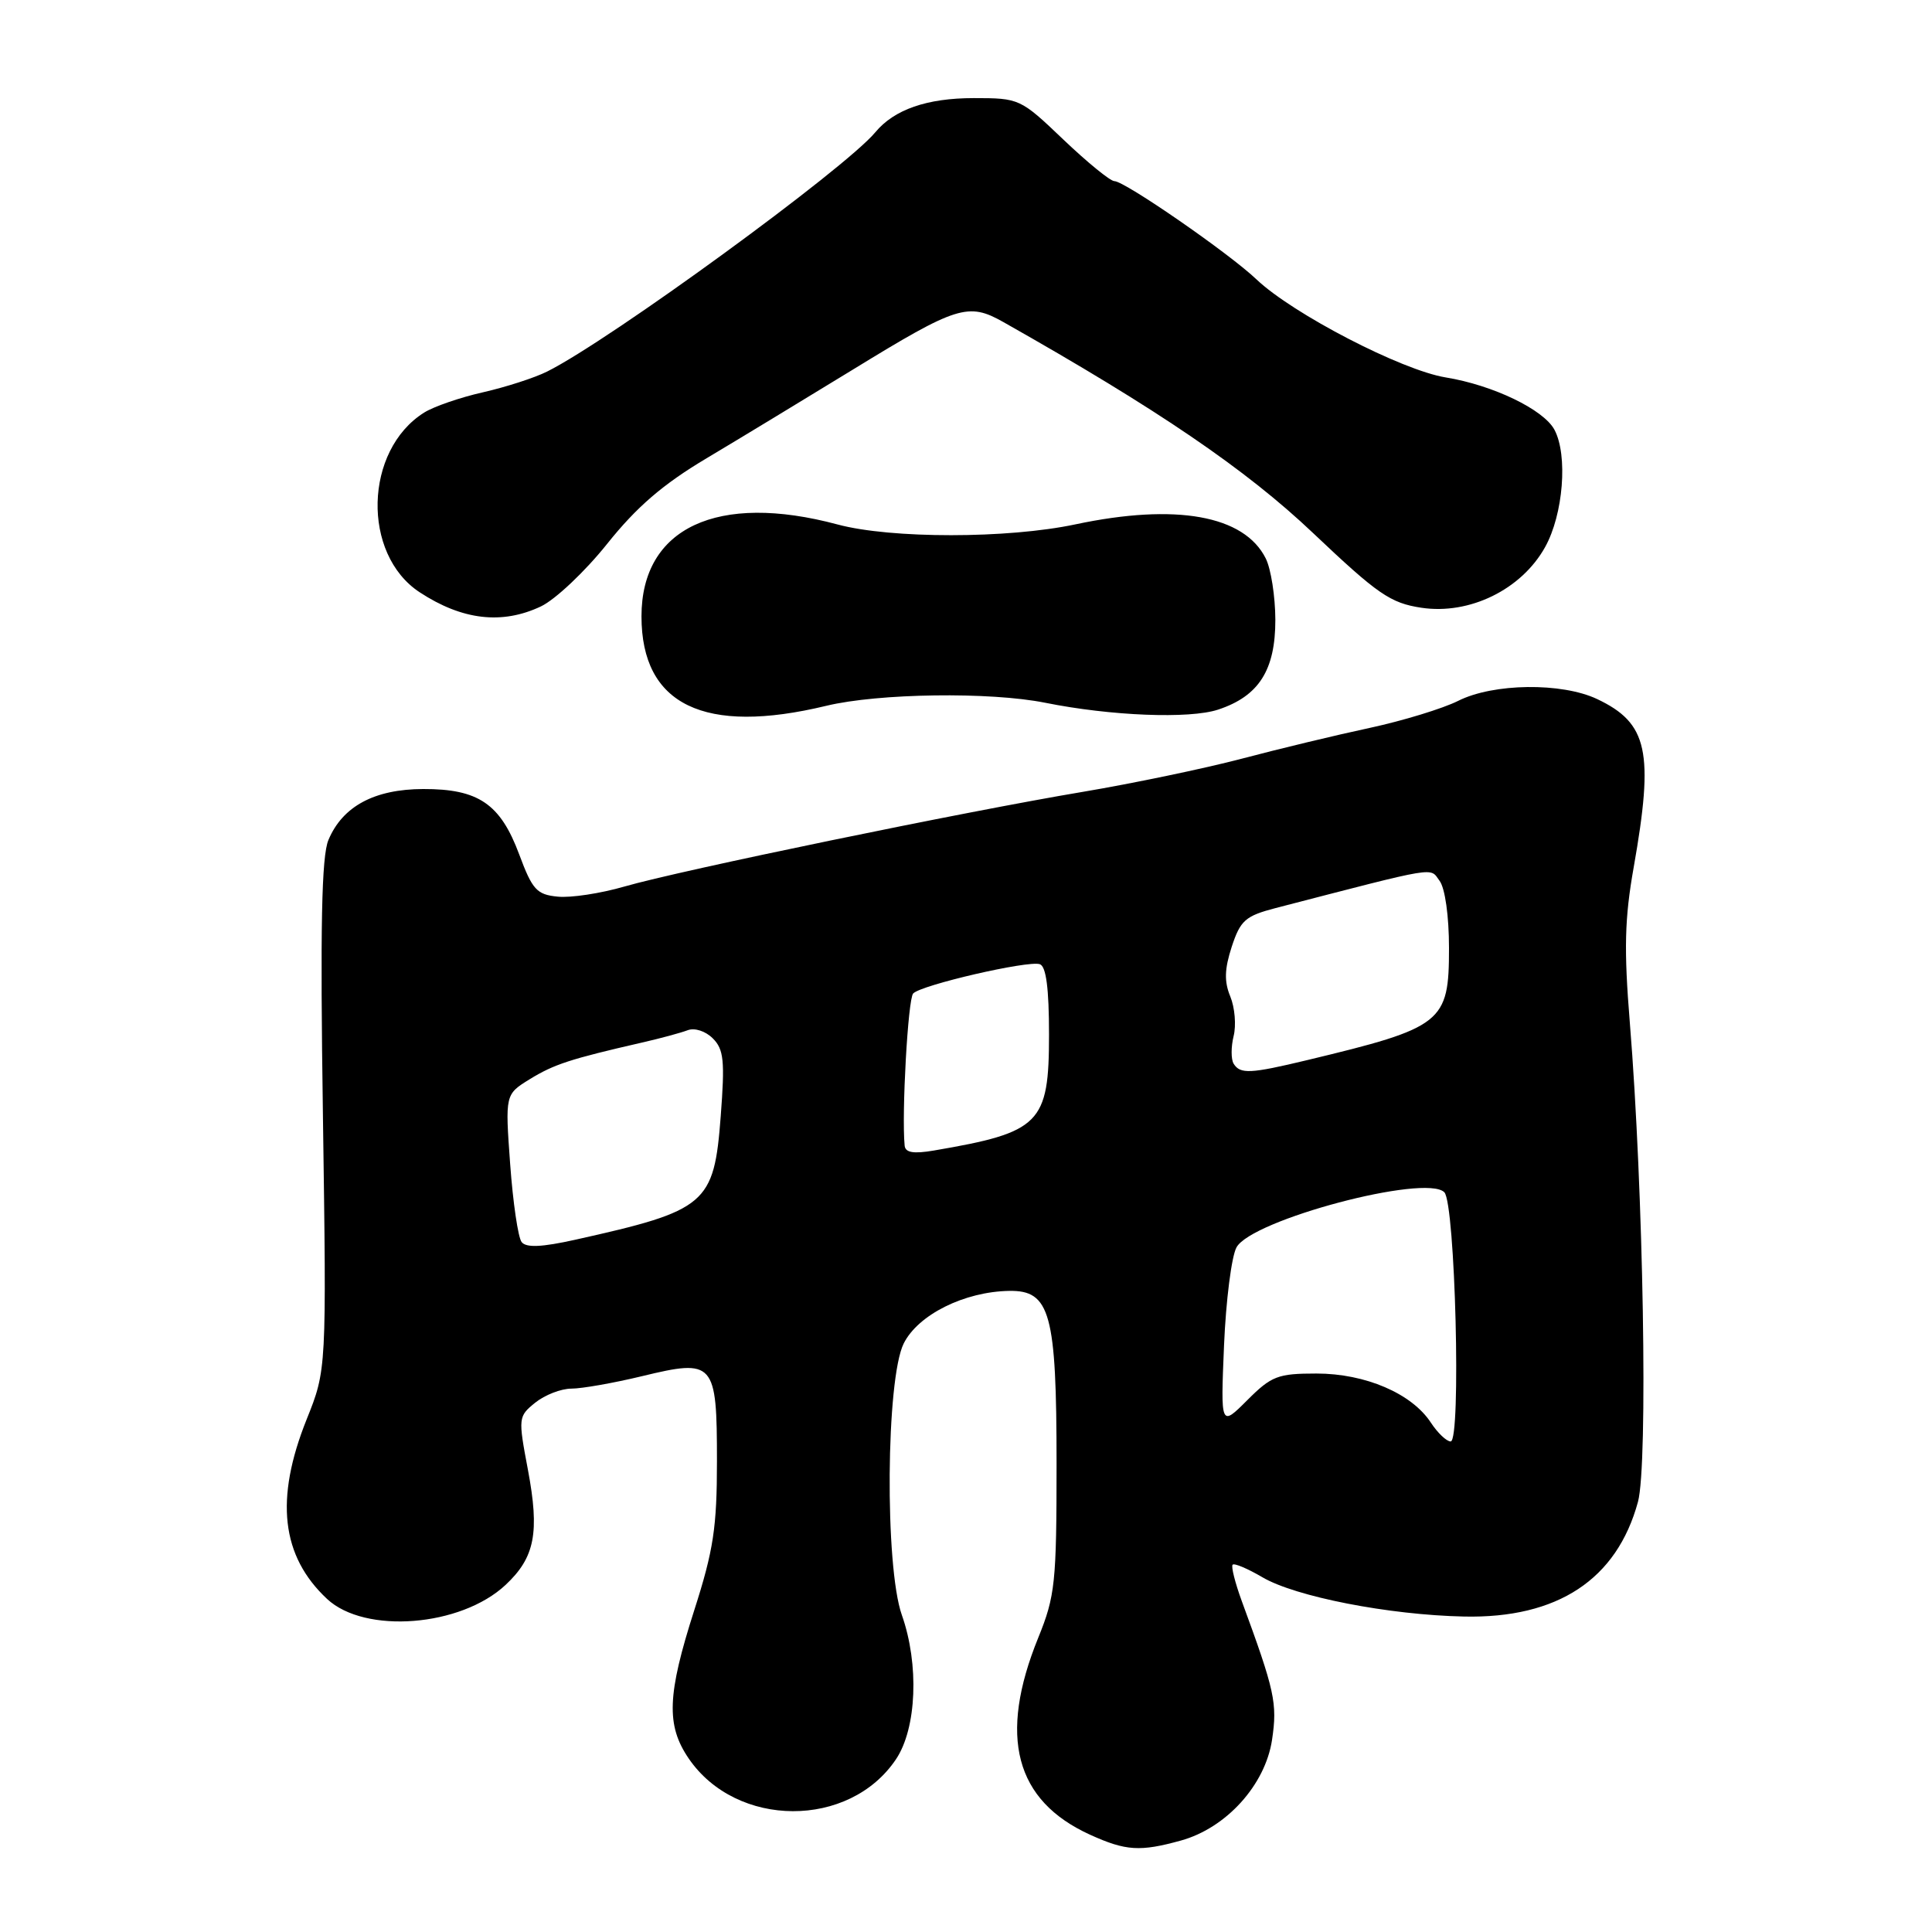 <?xml version="1.0" encoding="UTF-8" standalone="no"?>
<!DOCTYPE svg PUBLIC "-//W3C//DTD SVG 1.1//EN" "http://www.w3.org/Graphics/SVG/1.1/DTD/svg11.dtd" >
<svg xmlns="http://www.w3.org/2000/svg" xmlns:xlink="http://www.w3.org/1999/xlink" version="1.1" viewBox="0 0 256 256">
 <g >
 <path fill="currentColor"
d=" M 156.48 243.88 C 162.49 242.22 167.65 236.51 168.55 230.55 C 169.28 225.68 168.92 224.06 164.53 212.12 C 163.65 209.71 163.11 207.56 163.33 207.33 C 163.56 207.10 165.32 207.85 167.25 208.98 C 171.63 211.57 184.04 213.99 193.98 214.20 C 206.39 214.47 214.24 209.29 217.04 199.00 C 218.38 194.05 217.77 157.73 215.96 135.50 C 215.17 125.79 215.27 121.71 216.47 114.94 C 219.18 99.60 218.36 95.82 211.63 92.63 C 206.94 90.41 197.87 90.52 193.21 92.87 C 191.17 93.89 185.90 95.50 181.50 96.45 C 177.10 97.39 169.45 99.23 164.50 100.54 C 159.55 101.84 150.10 103.81 143.50 104.92 C 127.91 107.53 90.04 115.35 82.74 117.47 C 79.60 118.38 75.63 118.99 73.90 118.81 C 71.12 118.54 70.54 117.90 68.80 113.22 C 66.30 106.51 63.40 104.53 56.07 104.55 C 49.61 104.57 45.39 106.84 43.52 111.30 C 42.61 113.45 42.42 122.74 42.79 147.84 C 43.27 181.50 43.27 181.50 40.63 188.08 C 36.40 198.64 37.26 206.19 43.34 211.87 C 48.36 216.55 61.05 215.56 66.99 210.01 C 70.88 206.37 71.52 203.08 69.95 194.74 C 68.65 187.86 68.67 187.68 70.92 185.86 C 72.19 184.84 74.34 184.00 75.72 184.00 C 77.09 184.00 81.30 183.26 85.07 182.35 C 94.64 180.03 95.00 180.44 95.00 193.61 C 95.00 202.38 94.54 205.42 92.00 213.34 C 88.40 224.57 88.25 228.60 91.25 233.00 C 97.58 242.28 112.56 242.33 118.73 233.10 C 121.47 229.01 121.81 220.54 119.50 214.00 C 117.22 207.55 117.40 182.71 119.75 178.01 C 121.66 174.20 127.78 171.15 133.72 171.05 C 139.16 170.96 140.00 174.01 140.00 193.97 C 140.00 209.72 139.81 211.50 137.58 216.99 C 132.25 230.10 134.49 238.59 144.46 243.12 C 149.18 245.26 151.07 245.38 156.48 243.88 Z  M 109.50 93.52 C 116.39 91.86 131.18 91.65 138.50 93.12 C 147.20 94.87 157.61 95.28 161.40 94.03 C 166.80 92.25 169.00 88.80 168.99 82.12 C 168.98 79.03 168.41 75.38 167.72 74.00 C 164.87 68.28 155.81 66.66 142.50 69.48 C 133.52 71.39 118.06 71.39 111.00 69.50 C 95.06 65.22 85.00 69.93 85.00 81.67 C 85.00 93.41 93.31 97.43 109.50 93.52 Z  M 71.68 80.35 C 73.59 79.44 77.54 75.71 80.46 72.05 C 84.37 67.16 87.82 64.18 93.63 60.72 C 97.96 58.14 106.67 52.85 113.00 48.98 C 126.83 40.50 128.29 40.04 132.96 42.68 C 153.42 54.24 165.13 62.22 174.03 70.67 C 182.57 78.76 184.24 79.91 188.34 80.53 C 194.72 81.49 201.60 78.12 204.73 72.50 C 207.15 68.17 207.77 60.31 205.97 56.94 C 204.53 54.26 197.82 51.03 191.56 50.01 C 185.72 49.06 171.29 41.58 166.50 37.03 C 162.86 33.56 149.03 24.00 147.66 24.00 C 147.12 24.00 144.09 21.53 140.91 18.50 C 135.21 13.06 135.08 13.00 129.02 13.00 C 122.83 13.00 118.49 14.51 115.99 17.52 C 111.96 22.37 80.82 45.08 72.50 49.23 C 70.85 50.06 67.03 51.29 64.00 51.98 C 60.98 52.66 57.47 53.87 56.20 54.67 C 48.25 59.66 47.91 73.43 55.61 78.48 C 61.25 82.18 66.53 82.79 71.68 80.35 Z  M 189.60 188.51 C 187.07 184.64 180.91 182.00 174.44 182.00 C 169.32 182.00 168.48 182.32 165.27 185.53 C 161.74 189.06 161.74 189.06 162.19 178.28 C 162.44 172.35 163.18 166.50 163.84 165.29 C 165.81 161.63 188.91 155.51 191.38 157.98 C 192.83 159.43 193.63 191.00 192.22 191.00 C 191.68 191.00 190.50 189.88 189.60 188.51 Z  M 69.12 164.58 C 68.65 163.99 67.97 159.34 67.60 154.26 C 66.93 145.01 66.93 145.01 70.21 142.99 C 73.40 141.03 75.57 140.32 85.00 138.16 C 87.47 137.60 90.23 136.85 91.12 136.51 C 92.04 136.16 93.48 136.62 94.45 137.59 C 95.91 139.05 96.06 140.55 95.50 147.90 C 94.61 159.58 93.65 160.39 76.23 164.27 C 71.77 165.26 69.72 165.35 69.12 164.58 Z  M 119.87 151.80 C 119.46 147.58 120.31 132.36 121.00 131.64 C 122.07 130.51 136.22 127.24 137.78 127.76 C 138.62 128.04 139.00 130.98 139.00 137.08 C 139.00 148.90 137.86 150.04 123.75 152.45 C 121.04 152.91 119.96 152.73 119.87 151.80 Z  M 163.46 140.94 C 163.11 140.36 163.11 138.72 163.46 137.29 C 163.82 135.86 163.62 133.50 163.02 132.04 C 162.20 130.06 162.25 128.41 163.21 125.45 C 164.36 121.95 165.02 121.37 169.00 120.33 C 190.90 114.66 189.41 114.91 190.75 116.71 C 191.48 117.69 192.00 121.39 192.00 125.62 C 192.00 135.52 191.21 136.15 173.17 140.48 C 165.67 142.28 164.33 142.35 163.46 140.94 Z "/>
</g>
</svg>